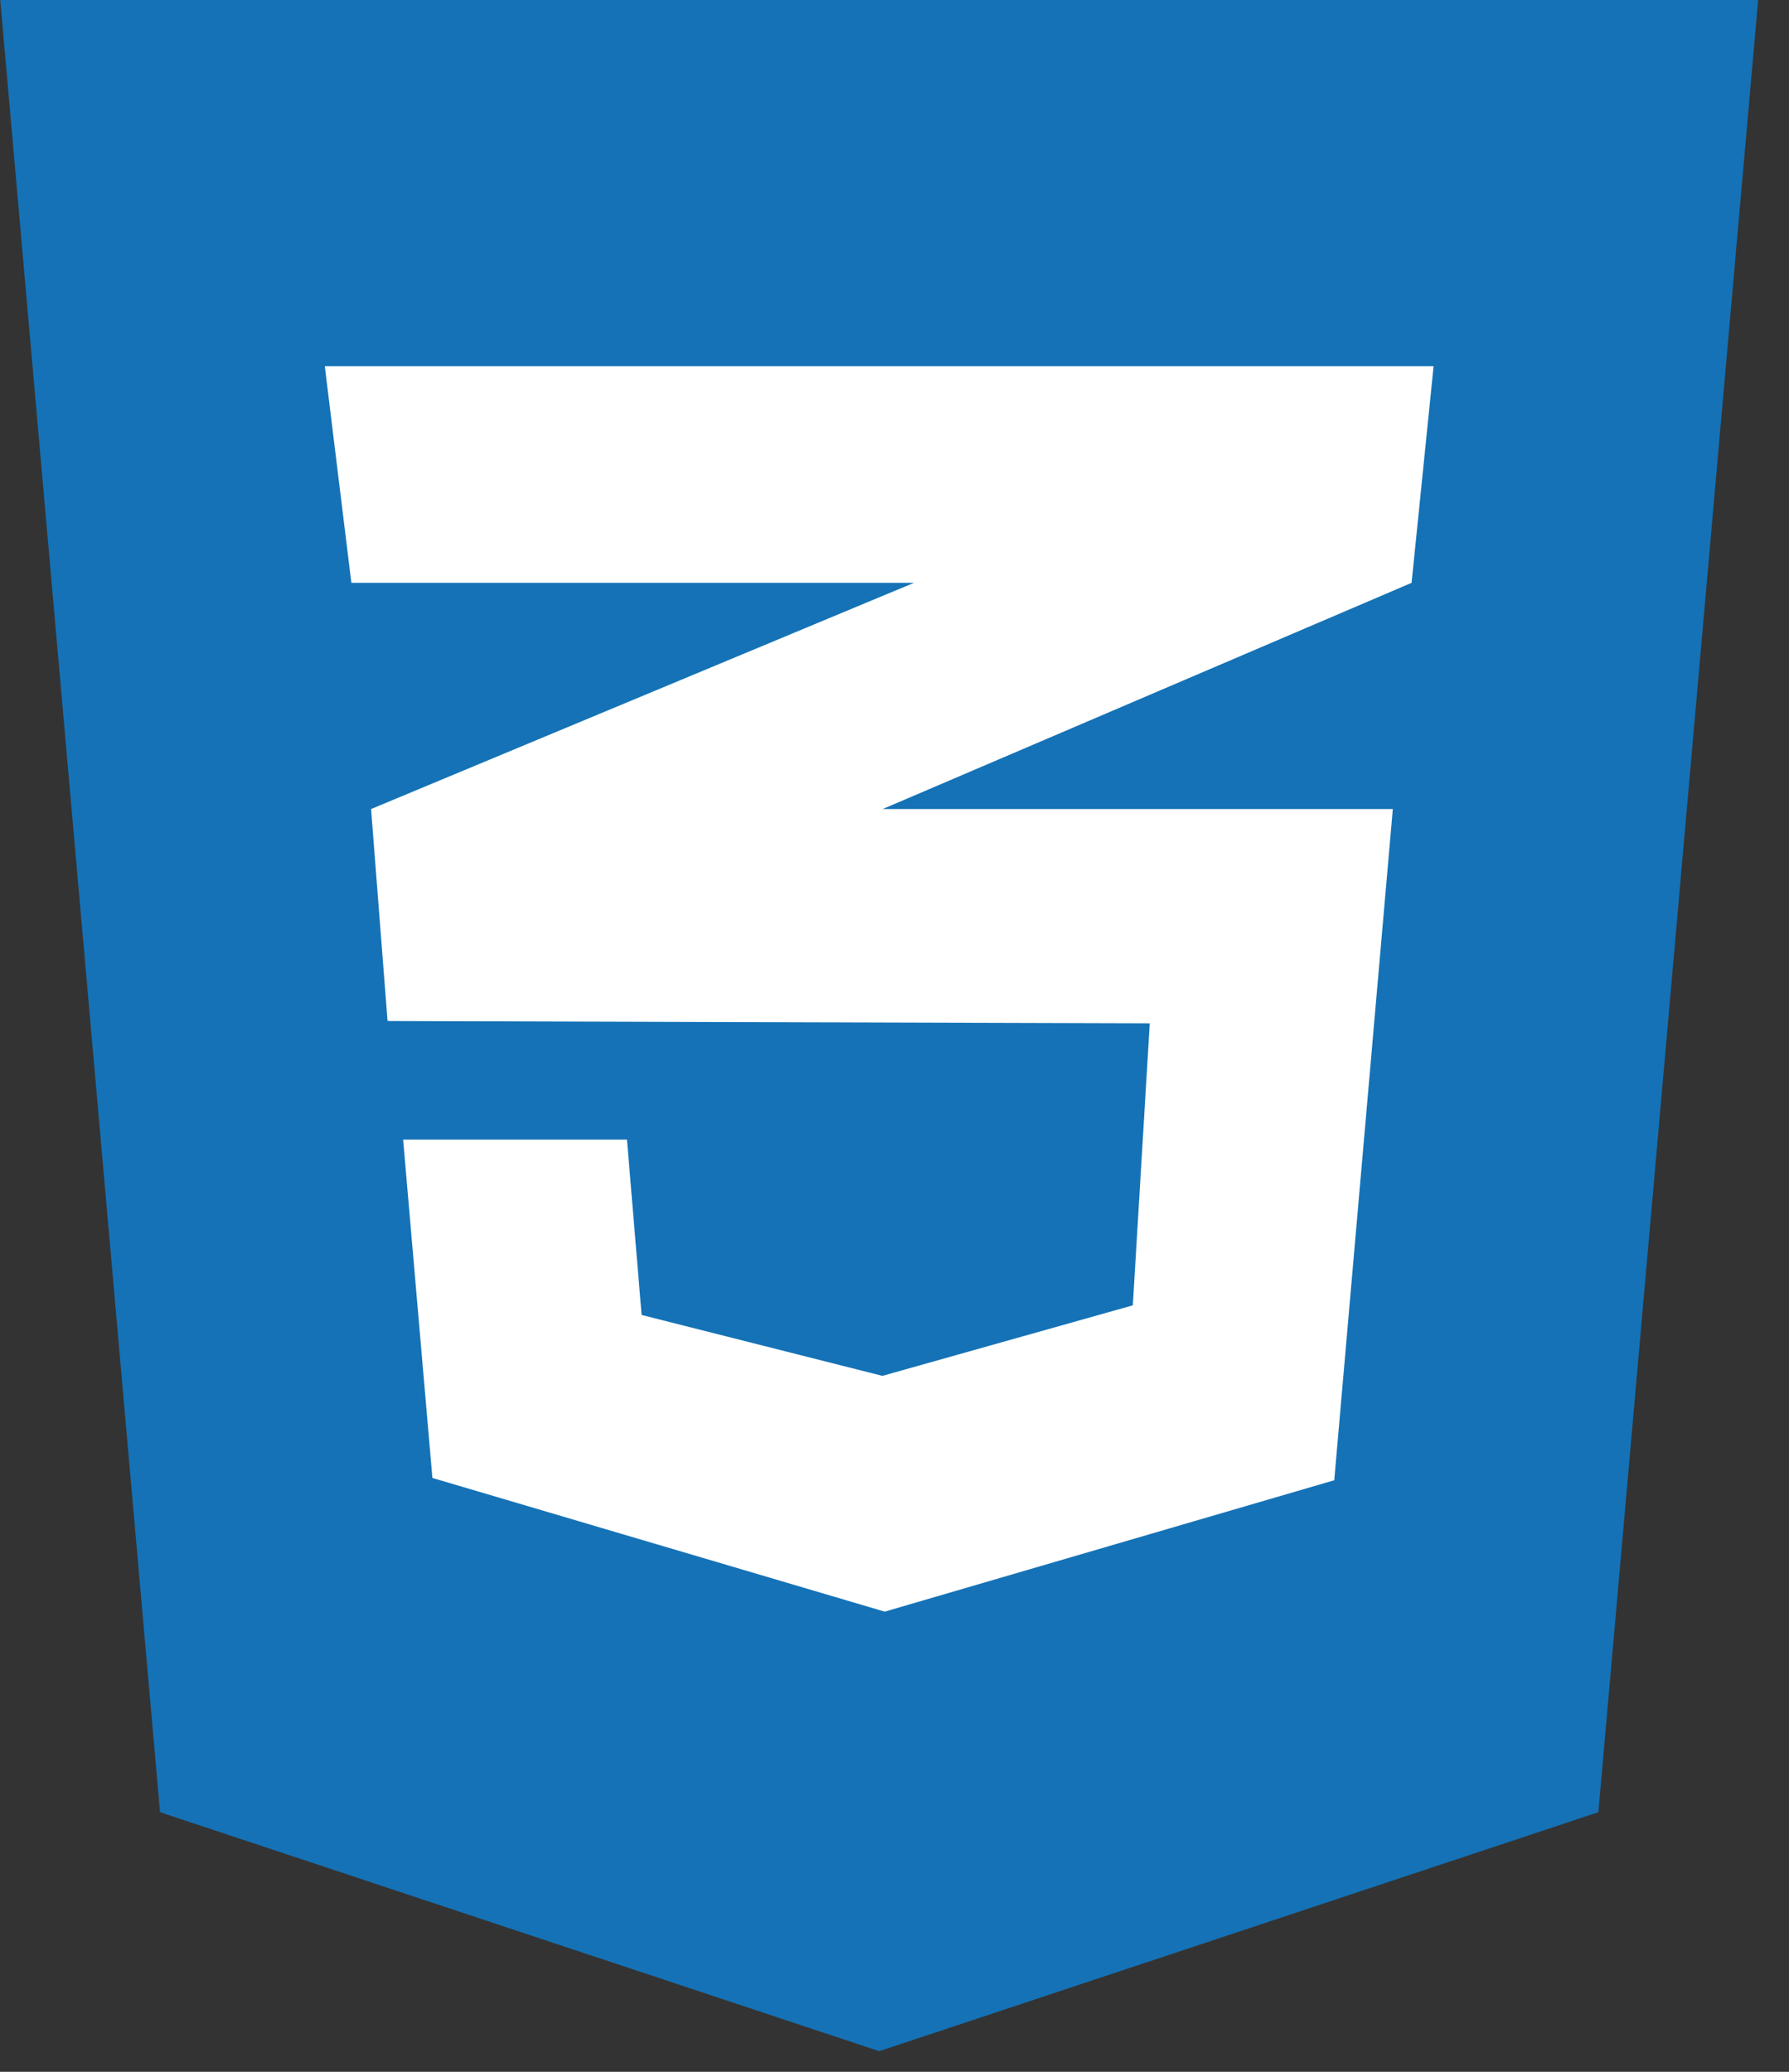<svg width="57" height="66" viewBox="0 0 57 66" fill="none" xmlns="http://www.w3.org/2000/svg">
<rect x="0" y="0" width="57" height="66" fill="#333333" stroke="none"/>
<rect x="9.343" y="7.779" width="40.451" height="45.118" fill="white"/>
<path d="M0.008 0L5.099 57.73L28.012 65.343L50.926 57.73L56.017 0H0.008ZM45.676 11.668L44.975 18.567L28.158 25.758L28.115 25.773H44.377L42.511 47.155L28.188 51.341L13.777 47.082L12.844 36.303H19.976L20.443 41.89L28.115 43.83L36.093 41.583L36.633 32.599L12.377 32.526V32.511L12.348 32.526L11.823 25.773L28.173 18.961L29.121 18.567H11.195L10.349 11.668H45.676Z" fill="#1572B6"/>
</svg>
